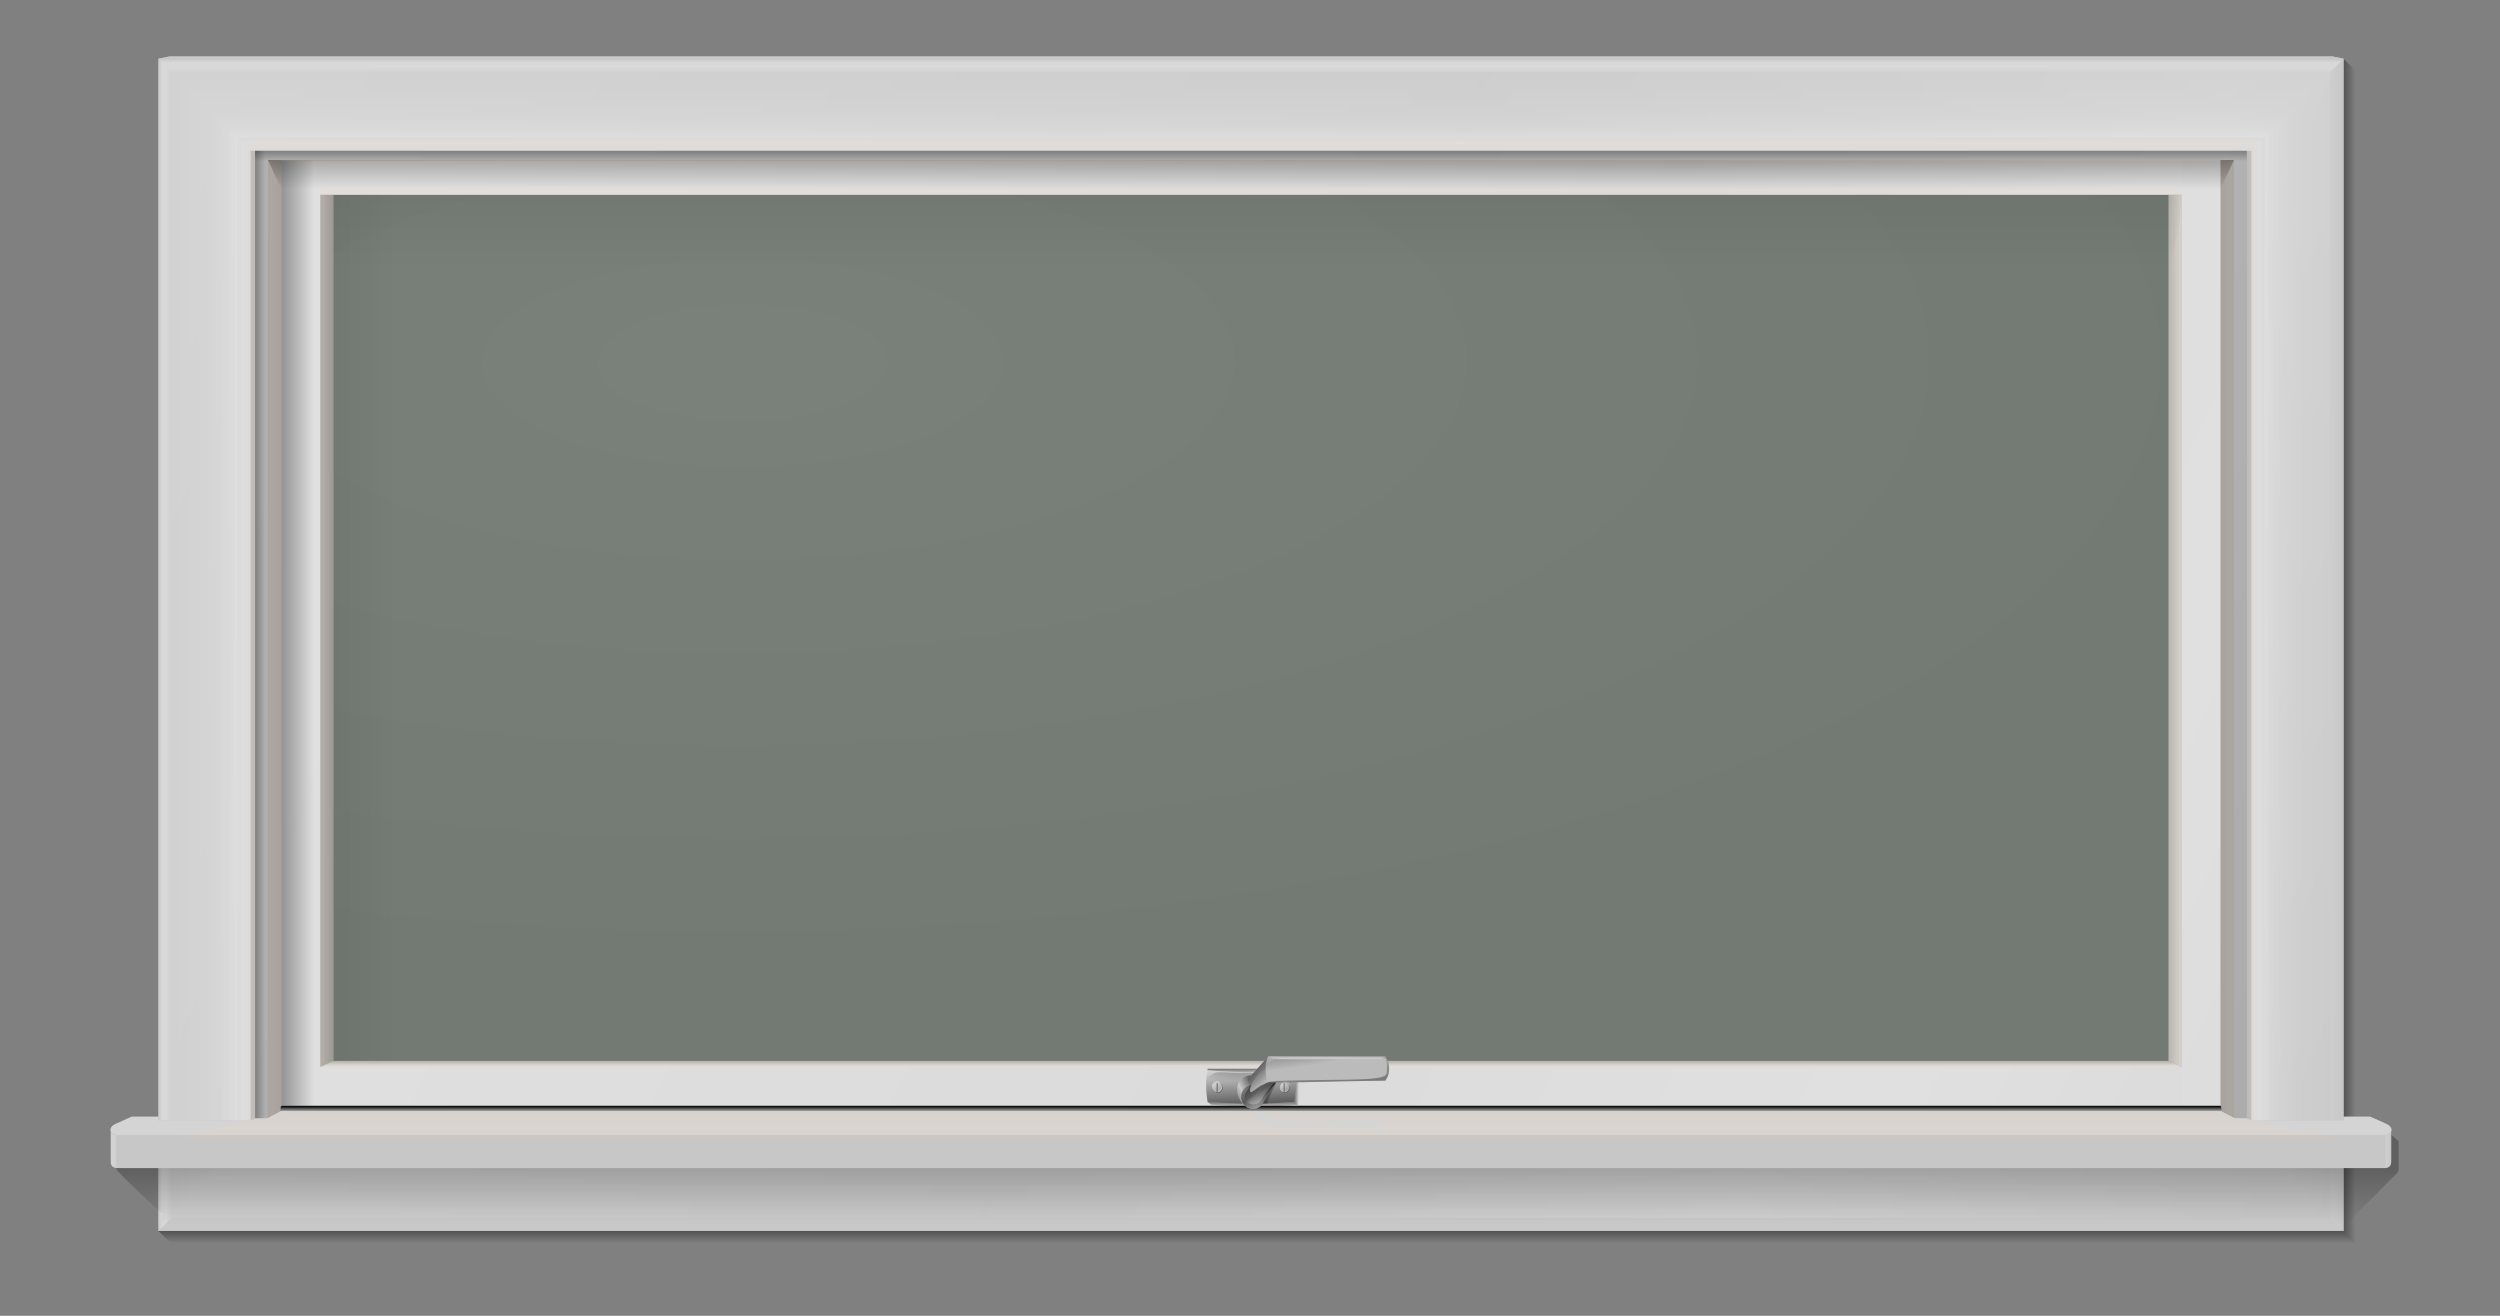 <?xml version="1.0" encoding="UTF-8" standalone="no"?>
<!-- Created with Inkscape (http://www.inkscape.org/) -->
<svg
   xmlns:dc="http://purl.org/dc/elements/1.1/"
   xmlns:cc="http://creativecommons.org/ns#"
   xmlns:rdf="http://www.w3.org/1999/02/22-rdf-syntax-ns#"
   xmlns:svg="http://www.w3.org/2000/svg"
   xmlns="http://www.w3.org/2000/svg"
   xmlns:xlink="http://www.w3.org/1999/xlink"
   xmlns:sodipodi="http://sodipodi.sourceforge.net/DTD/sodipodi-0.dtd"
   xmlns:inkscape="http://www.inkscape.org/namespaces/inkscape"
   width="380"
   height="200"
   id="svg2160"
   sodipodi:version="0.32"
   inkscape:version="0.46"
   version="1.0"
   sodipodi:docbase="/home/jra/Desktop"
   sodipodi:docname="window-darkoutside.svg"
   inkscape:output_extension="org.inkscape.output.svg.inkscape"
   inkscape:export-filename="/home/jarle/Skrivebord/screenshoot-combined-blacboard-active.png"
   inkscape:export-xdpi="90"
   inkscape:export-ydpi="90">
  <rect width="100%" height="100%" fill="#808080" stroke="none"/>
  <defs
     id="defs2162">
    <linearGradient
       id="linearGradient2605">
      <stop
         style="stop-color:#ffffff;stop-opacity:1;"
         offset="0"
         id="stop2607" />
      <stop
         id="stop2609"
         offset="0.5"
         style="stop-color:#ffffff;stop-opacity:0.498;" />
      <stop
         style="stop-color:#ffffff;stop-opacity:1;"
         offset="0.75"
         id="stop2611" />
      <stop
         style="stop-color:#ffffff;stop-opacity:0;"
         offset="1"
         id="stop2613" />
    </linearGradient>
    <linearGradient
       id="linearGradient2615">
      <stop
         style="stop-color:#000000;stop-opacity:0;"
         offset="0"
         id="stop2617" />
      <stop
         style="stop-color:#000000;stop-opacity:1;"
         offset="1"
         id="stop2619" />
    </linearGradient>
    <linearGradient
       id="linearGradient3202">
      <stop
         id="stop3204"
         offset="0"
         style="stop-color:#ffffff;stop-opacity:1;" />
      <stop
         style="stop-color:#ffffff;stop-opacity:0.498;"
         offset="0.5"
         id="stop3210" />
      <stop
         id="stop3212"
         offset="0.75"
         style="stop-color:#ffffff;stop-opacity:1;" />
      <stop
         id="stop3206"
         offset="1"
         style="stop-color:#ffffff;stop-opacity:0;" />
    </linearGradient>
    <linearGradient
       id="linearGradient3265"
       inkscape:collect="always">
      <stop
         id="stop3267"
         offset="0"
         style="stop-color:#000000;stop-opacity:1;" />
      <stop
         id="stop3269"
         offset="1"
         style="stop-color:#000000;stop-opacity:0;" />
    </linearGradient>
    <linearGradient
       id="linearGradient3309"
       inkscape:collect="always">
      <stop
         id="stop3311"
         offset="0"
         style="stop-color:#ffffff;stop-opacity:1;" />
      <stop
         id="stop3313"
         offset="1"
         style="stop-color:#ffffff;stop-opacity:0;" />
    </linearGradient>
    <linearGradient
       id="linearGradient3543"
       inkscape:collect="always">
      <stop
         id="stop3545"
         offset="0"
         style="stop-color:#ffffff;stop-opacity:1;" />
      <stop
         id="stop3547"
         offset="1"
         style="stop-color:#ffffff;stop-opacity:0;" />
    </linearGradient>
    <linearGradient
       id="linearGradient3551">
      <stop
         id="stop3553"
         offset="0"
         style="stop-color:#ffffff;stop-opacity:1;" />
      <stop
         id="stop3555"
         offset="1"
         style="stop-color:#ffffff;stop-opacity:0;" />
    </linearGradient>
    <linearGradient
       id="linearGradient3569"
       inkscape:collect="always">
      <stop
         id="stop3571"
         offset="0"
         style="stop-color:#ffffff;stop-opacity:1;" />
      <stop
         id="stop3573"
         offset="1"
         style="stop-color:#ffffff;stop-opacity:0;" />
    </linearGradient>
    <linearGradient
       id="linearGradient6917">
      <stop
         id="stop6919"
         offset="0"
         style="stop-color:#ffffff;stop-opacity:0;" />
      <stop
         style="stop-color:#ffffff;stop-opacity:1;"
         offset="0.5"
         id="stop6925" />
      <stop
         id="stop6921"
         offset="1"
         style="stop-color:#ffffff;stop-opacity:0;" />
    </linearGradient>
    <linearGradient
       id="linearGradient6935">
      <stop
         style="stop-color:#000000;stop-opacity:1;"
         offset="0"
         id="stop6937" />
      <stop
         id="stop6939"
         offset="0.5"
         style="stop-color:#d8d8d8;stop-opacity:1;" />
      <stop
         style="stop-color:#000000;stop-opacity:1;"
         offset="1"
         id="stop6941" />
    </linearGradient>
    <linearGradient
       id="linearGradient7025">
      <stop
         style="stop-color:#000000;stop-opacity:1;"
         offset="0"
         id="stop7027" />
      <stop
         style="stop-color:#ffffff;stop-opacity:1;"
         offset="1"
         id="stop7029" />
    </linearGradient>
    <linearGradient
       id="linearGradient8009">
      <stop
         style="stop-color:#ffffff;stop-opacity:1;"
         offset="0"
         id="stop8011" />
      <stop
         id="stop8015"
         offset="0.5"
         style="stop-color:#ffffff;stop-opacity:0.935;" />
      <stop
         style="stop-color:#ffffff;stop-opacity:0;"
         offset="1"
         id="stop8013" />
    </linearGradient>
    <linearGradient
       id="linearGradient10681">
      <stop
         id="stop10683"
         offset="0"
         style="stop-color:#ffffff;stop-opacity:1;" />
      <stop
         id="stop10685"
         offset="1"
         style="stop-color:#000000;stop-opacity:1;" />
    </linearGradient>
    <linearGradient
       id="linearGradient11024">
      <stop
         id="stop11026"
         offset="0"
         style="stop-color:#ffffff;stop-opacity:0.105;" />
      <stop
         style="stop-color:#ffffff;stop-opacity:0.969;"
         offset="0.17"
         id="stop11032" />
      <stop
         style="stop-color:#ffffff;stop-opacity:0.935;"
         offset="0.24"
         id="stop11028" />
      <stop
         id="stop11030"
         offset="1"
         style="stop-color:#ffffff;stop-opacity:0;" />
    </linearGradient>
    <linearGradient
       id="linearGradient12471">
      <stop
         id="stop12473"
         offset="0"
         style="stop-color:#000000;stop-opacity:1;" />
      <stop
         id="stop12475"
         offset="1"
         style="stop-color:#ffffff;stop-opacity:1" />
    </linearGradient>
    <linearGradient
       id="linearGradient13160">
      <stop
         id="stop13162"
         offset="0"
         style="stop-color:#000000;stop-opacity:1;" />
      <stop
         style="stop-color:#000000;stop-opacity:0.824;"
         offset="0.5"
         id="stop13166" />
      <stop
         id="stop13168"
         offset="0.75"
         style="stop-color:#424242;stop-opacity:0.797;" />
      <stop
         style="stop-color:#b3b3b3;stop-opacity:0.837;"
         offset="0.875"
         id="stop13170" />
      <stop
         id="stop13164"
         offset="1"
         style="stop-color:#b9b9b9;stop-opacity:0.562;" />
    </linearGradient>
    <linearGradient
       inkscape:collect="always"
       xlink:href="#linearGradient3265"
       id="linearGradient10608"
       gradientUnits="userSpaceOnUse"
       gradientTransform="translate(-320.07,-8297.422)"
       x1="515.416"
       y1="8484.526"
       x2="515.416"
       y2="8486.321" />
    <linearGradient
       inkscape:collect="always"
       xlink:href="#linearGradient3265"
       id="linearGradient10611"
       gradientUnits="userSpaceOnUse"
       gradientTransform="translate(-320.07,-8297.422)"
       x1="676.281"
       y1="8396.328"
       x2="678.094"
       y2="8396.328" />
    <linearGradient
       inkscape:collect="always"
       xlink:href="#linearGradient13160"
       id="linearGradient10615"
       gradientUnits="userSpaceOnUse"
       gradientTransform="translate(-320.07,-3897.422)"
       x1="344.156"
       y1="3995.431"
       x2="358.156"
       y2="3995.431" />
    <linearGradient
       inkscape:collect="always"
       xlink:href="#linearGradient13160"
       id="linearGradient10619"
       gradientUnits="userSpaceOnUse"
       gradientTransform="translate(-320.07,-3897.422)"
       x1="676.281"
       y1="3992.369"
       x2="662.279"
       y2="3992.369" />
    <linearGradient
       inkscape:collect="always"
       xlink:href="#linearGradient13160"
       id="linearGradient10623"
       gradientUnits="userSpaceOnUse"
       gradientTransform="translate(-320.07,-3897.422)"
       x1="487.445"
       y1="3906.344"
       x2="487.445"
       y2="3920.418" />
    <linearGradient
       inkscape:collect="always"
       xlink:href="#linearGradient13160"
       id="linearGradient10627"
       gradientUnits="userSpaceOnUse"
       gradientTransform="translate(-320.07,-3897.422)"
       x1="510.219"
       y1="4084.518"
       x2="510.219"
       y2="4070.518" />
    <linearGradient
       inkscape:collect="always"
       xlink:href="#linearGradient3543"
       id="linearGradient10631"
       gradientUnits="userSpaceOnUse"
       gradientTransform="translate(39.93,22.578)"
       x1="8.763"
       y1="73.312"
       x2="10.706"
       y2="73.312" />
    <linearGradient
       inkscape:collect="always"
       xlink:href="#linearGradient3551"
       id="linearGradient10633"
       gradientUnits="userSpaceOnUse"
       gradientTransform="translate(39.93,22.578)"
       x1="130.455"
       y1="139.602"
       x2="130.455"
       y2="138.281" />
    <linearGradient
       inkscape:collect="always"
       xlink:href="#linearGradient3569"
       id="linearGradient10636"
       gradientUnits="userSpaceOnUse"
       gradientTransform="translate(39.93,22.578)"
       x1="292.401"
       y1="71.65"
       x2="287.716"
       y2="71.65" />
    <radialGradient
       inkscape:collect="always"
       xlink:href="#linearGradient3309"
       id="radialGradient10638"
       gradientUnits="userSpaceOnUse"
       gradientTransform="matrix(1.608,-5.2477116e-3,2.104285e-3,0.645,-4.36,63.607)"
       cx="72.933"
       cy="-12.553"
       fx="72.933"
       fy="-12.553"
       r="139.5" />
    <linearGradient
       inkscape:collect="always"
       xlink:href="#linearGradient3265"
       id="linearGradient10643"
       gradientUnits="userSpaceOnUse"
       gradientTransform="matrix(2.84,0,0,1,20.21,22.578)"
       x1="10.719"
       y1="72.859"
       x2="14.25"
       y2="72.859" />
    <linearGradient
       inkscape:collect="always"
       xlink:href="#linearGradient3265"
       id="linearGradient10645"
       gradientUnits="userSpaceOnUse"
       gradientTransform="matrix(1,0,0,4.072,39.93,0.981)"
       x1="150.219"
       y1="7.031"
       x2="150.219"
       y2="9.969" />
    <linearGradient
       inkscape:collect="always"
       xlink:href="#linearGradient3265"
       id="linearGradient10647"
       gradientUnits="userSpaceOnUse"
       gradientTransform="matrix(1.133,0,0,1,21.051,18.759)"
       x1="150.219"
       y1="5.5"
       x2="150.219"
       y2="9.969" />
    <linearGradient
       inkscape:collect="always"
       xlink:href="#linearGradient3202"
       id="linearGradient10649"
       gradientUnits="userSpaceOnUse"
       gradientTransform="translate(39.93,22.578)"
       x1="22.844"
       y1="1.092"
       x2="340.162"
       y2="152.074" />
    <linearGradient
       inkscape:collect="always"
       xlink:href="#linearGradient3202"
       id="linearGradient10651"
       gradientUnits="userSpaceOnUse"
       gradientTransform="translate(39.93,22.578)"
       x1="22.844"
       y1="1.092"
       x2="360.162"
       y2="152.074" />
    <linearGradient
       inkscape:collect="always"
       xlink:href="#linearGradient3265"
       id="linearGradient10655"
       gradientUnits="userSpaceOnUse"
       gradientTransform="matrix(1,0,0,1.177,33.504,12.194)"
       x1="9.187"
       y1="72.859"
       x2="14.25"
       y2="72.859" />
    <linearGradient
       inkscape:collect="always"
       xlink:href="#linearGradient2605"
       id="linearGradient10657"
       gradientUnits="userSpaceOnUse"
       gradientTransform="translate(-320.07,-6757.422)"
       x1="315.838"
       y1="6774.59"
       x2="697.381"
       y2="6942.531" />
    <linearGradient
       inkscape:collect="always"
       xlink:href="#linearGradient6917"
       id="linearGradient10659"
       gradientUnits="userSpaceOnUse"
       gradientTransform="translate(-320.07,-6757.422)"
       x1="344.156"
       y1="6855.438"
       x2="346.427"
       y2="6855.438" />
    <linearGradient
       inkscape:collect="always"
       xlink:href="#linearGradient6917"
       id="linearGradient10663"
       gradientUnits="userSpaceOnUse"
       gradientTransform="translate(-320.07,-6757.422)"
       x1="672.973"
       y1="6855.438"
       x2="676.281"
       y2="6855.438" />
    <linearGradient
       inkscape:collect="always"
       xlink:href="#linearGradient6917"
       id="linearGradient10665"
       gradientUnits="userSpaceOnUse"
       gradientTransform="translate(-320.07,-6757.422)"
       x1="510.219"
       y1="6766.344"
       x2="510.219"
       y2="6768.885" />
    <linearGradient
       inkscape:collect="always"
       xlink:href="#linearGradient6917"
       id="linearGradient10667"
       gradientUnits="userSpaceOnUse"
       gradientTransform="translate(-320.07,-6997.422)"
       x1="510.219"
       y1="7181.471"
       x2="510.219"
       y2="7184.531" />
    <linearGradient
       inkscape:collect="always"
       xlink:href="#linearGradient6917"
       id="linearGradient10669"
       gradientUnits="userSpaceOnUse"
       gradientTransform="translate(-320.07,-6997.422)"
       x1="355.965"
       y1="7095.438"
       x2="358.156"
       y2="7095.438" />
    <linearGradient
       inkscape:collect="always"
       xlink:href="#linearGradient6917"
       id="linearGradient10671"
       gradientUnits="userSpaceOnUse"
       gradientTransform="translate(-320.07,-6997.422)"
       x1="662.281"
       y1="7095.438"
       x2="664.473"
       y2="7095.438" />
    <linearGradient
       inkscape:collect="always"
       xlink:href="#linearGradient6917"
       id="linearGradient10673"
       gradientUnits="userSpaceOnUse"
       gradientTransform="translate(-320.07,-6997.422)"
       x1="508.444"
       y1="7018.15"
       x2="508.444"
       y2="7020.346" />
    <linearGradient
       inkscape:collect="always"
       xlink:href="#linearGradient2605"
       id="linearGradient10675"
       gradientUnits="userSpaceOnUse"
       gradientTransform="translate(-320.07,-6757.422)"
       x1="315.838"
       y1="6774.59"
       x2="697.381"
       y2="6942.531" />
    <linearGradient
       inkscape:collect="always"
       xlink:href="#linearGradient3265"
       id="linearGradient10677"
       gradientUnits="userSpaceOnUse"
       gradientTransform="matrix(0.392,0,0,1.177,34.694,12.194)"
       x1="10.719"
       y1="72.859"
       x2="14.25"
       y2="72.859" />
    <linearGradient
       inkscape:collect="always"
       xlink:href="#linearGradient3265"
       id="linearGradient10679"
       gradientUnits="userSpaceOnUse"
       gradientTransform="matrix(0,0.392,-2.562,0,366.902,18.903)"
       x1="10.719"
       y1="72.859"
       x2="14.25"
       y2="72.859" />
    <linearGradient
       inkscape:collect="always"
       xlink:href="#linearGradient11024"
       id="linearGradient10683"
       gradientUnits="userSpaceOnUse"
       gradientTransform="translate(-320.07,-6757.422)"
       x1="344.156"
       y1="6855.438"
       x2="347.468"
       y2="6855.438" />
    <linearGradient
       inkscape:collect="always"
       xlink:href="#linearGradient11024"
       id="linearGradient10685"
       gradientUnits="userSpaceOnUse"
       gradientTransform="translate(-320.07,-6757.422)"
       x1="510.219"
       y1="6766.344"
       x2="510.219"
       y2="6769.81" />
    <linearGradient
       inkscape:collect="always"
       xlink:href="#linearGradient3265"
       id="linearGradient10687"
       gradientUnits="userSpaceOnUse"
       gradientTransform="translate(-320.07,-3897.422)"
       x1="491.882"
       y1="4074.968"
       x2="491.882"
       y2="4083.61" />
    <linearGradient
       inkscape:collect="always"
       xlink:href="#linearGradient2615"
       id="linearGradient10689"
       gradientUnits="userSpaceOnUse"
       gradientTransform="translate(-320.07,-8297.422)"
       x1="510.219"
       y1="8466.34"
       x2="510.219"
       y2="8465.5" />
    <linearGradient
       inkscape:collect="always"
       xlink:href="#linearGradient8009"
       id="linearGradient10691"
       gradientUnits="userSpaceOnUse"
       gradientTransform="translate(-320.07,-8297.422)"
       x1="336.385"
       y1="8472.172"
       x2="338.834"
       y2="8472.172" />
    <linearGradient
       inkscape:collect="always"
       xlink:href="#linearGradient8009"
       id="linearGradient10693"
       gradientUnits="userSpaceOnUse"
       gradientTransform="translate(-320.07,-8297.422)"
       x1="680.648"
       y1="8472.172"
       x2="684.558"
       y2="8472.172" />
    <linearGradient
       inkscape:collect="always"
       xlink:href="#linearGradient11024"
       id="linearGradient10695"
       gradientUnits="userSpaceOnUse"
       gradientTransform="translate(0,680)"
       x1="511.675"
       y1="8081.75"
       x2="511.675"
       y2="8081.907" />
    <linearGradient
       inkscape:collect="always"
       xlink:href="#linearGradient11024"
       id="linearGradient10699"
       gradientUnits="userSpaceOnUse"
       gradientTransform="matrix(-1,0,0,1,1312.263,440)"
       x1="649.732"
       y1="8153.281"
       x2="650.419"
       y2="8153.281" />
    <linearGradient
       inkscape:collect="always"
       xlink:href="#linearGradient11024"
       id="linearGradient10701"
       gradientUnits="userSpaceOnUse"
       gradientTransform="translate(0,440)"
       x1="357.906"
       y1="8153.281"
       x2="358.594"
       y2="8153.281" />
    <linearGradient
       inkscape:collect="always"
       xlink:href="#linearGradient11024"
       id="linearGradient10703"
       gradientUnits="userSpaceOnUse"
       gradientTransform="translate(0,440)"
       x1="508.738"
       y1="8078.843"
       x2="508.738"
       y2="8079.656" />
    <linearGradient
       inkscape:collect="always"
       xlink:href="#linearGradient11024"
       id="linearGradient10707"
       gradientUnits="userSpaceOnUse"
       gradientTransform="translate(0,440)"
       x1="510.219"
       y1="8086.156"
       x2="510.219"
       y2="8087.031" />
    <linearGradient
       inkscape:collect="always"
       xlink:href="#linearGradient11024"
       id="linearGradient10709"
       gradientUnits="userSpaceOnUse"
       gradientTransform="translate(0,440)"
       x1="368.763"
       y1="8153.311"
       x2="370.706"
       y2="8153.311" />
    <linearGradient
       inkscape:collect="always"
       xlink:href="#linearGradient11024"
       id="linearGradient10711"
       gradientUnits="userSpaceOnUse"
       gradientTransform="matrix(-1,0,0,1,1312.263,440)"
       x1="660.589"
       y1="8153.311"
       x2="662.531"
       y2="8153.311" />
    <linearGradient
       inkscape:collect="always"
       xlink:href="#linearGradient11024"
       id="linearGradient10715"
       gradientUnits="userSpaceOnUse"
       gradientTransform="translate(0,440)"
       x1="510.219"
       y1="8219.6"
       x2="510.219"
       y2="8218.675" />
    <linearGradient
       inkscape:collect="always"
       xlink:href="#linearGradient11024"
       id="linearGradient10717"
       gradientUnits="userSpaceOnUse"
       gradientTransform="translate(0,440)"
       x1="360.844"
       y1="8154.625"
       x2="362.844"
       y2="8154.625" />
    <linearGradient
       inkscape:collect="always"
       xlink:href="#linearGradient11024"
       id="linearGradient10719"
       gradientUnits="userSpaceOnUse"
       gradientTransform="matrix(-1,0,0,1,1312.263,440)"
       x1="652.669"
       y1="8154.625"
       x2="654.669"
       y2="8154.625" />
    <linearGradient
       inkscape:collect="always"
       xlink:href="#linearGradient11024"
       id="linearGradient10721"
       gradientUnits="userSpaceOnUse"
       gradientTransform="translate(0,440)"
       x1="508.366"
       y1="8229.958"
       x2="508.366"
       y2="8226.312" />
    <linearGradient
       inkscape:collect="always"
       xlink:href="#linearGradient11024"
       id="linearGradient10727"
       gradientUnits="userSpaceOnUse"
       gradientTransform="translate(0,440)"
       x1="509.009"
       y1="8229.506"
       x2="509.009"
       y2="8230.44" />
    <linearGradient
       inkscape:collect="always"
       xlink:href="#linearGradient12471"
       id="linearGradient10729"
       gradientUnits="userSpaceOnUse"
       gradientTransform="translate(-320.07,-7877.422)"
       x1="509.559"
       y1="8039.875"
       x2="509.574"
       y2="8041.23" />
    <linearGradient
       inkscape:collect="always"
       xlink:href="#linearGradient12471"
       id="linearGradient10731"
       gradientUnits="userSpaceOnUse"
       gradientTransform="translate(-320.07,-7877.422)"
       x1="509.488"
       y1="8045.188"
       x2="509.165"
       y2="8039.429" />
    <linearGradient
       inkscape:collect="always"
       xlink:href="#linearGradient6935"
       id="linearGradient10733"
       gradientUnits="userSpaceOnUse"
       x1="501.383"
       y1="970.827"
       x2="516.107"
       y2="993.887" />
    <linearGradient
       inkscape:collect="always"
       xlink:href="#linearGradient7025"
       id="linearGradient10735"
       gradientUnits="userSpaceOnUse"
       gradientTransform="translate(-320.07,-7877.422)"
       x1="505"
       y1="8042.75"
       x2="505.453"
       y2="8042.75" />
    <linearGradient
       inkscape:collect="always"
       xlink:href="#linearGradient6935"
       id="linearGradient10737"
       gradientUnits="userSpaceOnUse"
       x1="503.798"
       y1="990.751"
       x2="518.321"
       y2="973.577" />
    <linearGradient
       inkscape:collect="always"
       xlink:href="#linearGradient7025"
       id="linearGradient10739"
       gradientUnits="userSpaceOnUse"
       gradientTransform="translate(-320.07,-7877.422)"
       x1="515.188"
       y1="8042.75"
       x2="515.595"
       y2="8042.75" />
    <radialGradient
       inkscape:collect="always"
       xlink:href="#linearGradient10681"
       id="radialGradient10741"
       gradientUnits="userSpaceOnUse"
       gradientTransform="matrix(1.319,0.86,-1.391,2.134,10594.008,-17269.832)"
       cx="510.844"
       cy="7964.538"
       fx="510.844"
       fy="7964.538"
       r="2.641" />
    <linearGradient
       inkscape:collect="always"
       xlink:href="#linearGradient6935"
       id="linearGradient10743"
       gradientUnits="userSpaceOnUse"
       gradientTransform="translate(-320.07,-7877.422)"
       x1="508.628"
       y1="8039.101"
       x2="516.128"
       y2="8045.014" />
    <linearGradient
       inkscape:collect="always"
       xlink:href="#linearGradient6935"
       id="linearGradient10745"
       gradientUnits="userSpaceOnUse"
       gradientTransform="translate(-320.07,-7877.422)"
       x1="507.275"
       y1="8044.576"
       x2="510.871"
       y2="8042.663" />
    <linearGradient
       inkscape:collect="always"
       xlink:href="#linearGradient3265"
       id="linearGradient10747"
       gradientUnits="userSpaceOnUse"
       gradientTransform="translate(-320.07,-8737.422)"
       x1="509.282"
       y1="8898.156"
       x2="509.282"
       y2="8904.99" />
    <radialGradient
       inkscape:collect="always"
       xlink:href="#linearGradient3265"
       id="radialGradient10749"
       gradientUnits="userSpaceOnUse"
       gradientTransform="matrix(2.861,-0.494,7.5745393e-2,0.438,-1966.828,-3478.854)"
       cx="522.213"
       cy="8890.414"
       fx="522.213"
       fy="8890.414"
       r="10.07" />
    <linearGradient
       inkscape:collect="always"
       xlink:href="#linearGradient3265"
       id="linearGradient10751"
       gradientUnits="userSpaceOnUse"
       gradientTransform="translate(-320.07,-8737.422)"
       x1="528.338"
       y1="8912.336"
       x2="527.088"
       y2="8895.935" />
    <radialGradient
       inkscape:collect="always"
       xlink:href="#linearGradient6935"
       id="radialGradient10753"
       gradientUnits="userSpaceOnUse"
       gradientTransform="matrix(2.353,-2.404,0.978,0.958,-9723.675,-7129.887)"
       cx="511.87"
       cy="8905.661"
       fx="511.87"
       fy="8905.661"
       r="2.641" />
    <linearGradient
       inkscape:collect="always"
       xlink:href="#linearGradient3265"
       id="linearGradient10755"
       gradientUnits="userSpaceOnUse"
       gradientTransform="translate(-320.07,-8737.422)"
       x1="512.201"
       y1="8901.965"
       x2="512.027"
       y2="8898.156" />
    <linearGradient
       inkscape:collect="always"
       xlink:href="#linearGradient11024"
       id="linearGradient10757"
       gradientUnits="userSpaceOnUse"
       gradientTransform="translate(0,420)"
       x1="508.92"
       y1="8040.765"
       x2="508.92"
       y2="8039.358" />
    <linearGradient
       inkscape:collect="always"
       xlink:href="#linearGradient11024"
       id="linearGradient10759"
       gradientUnits="userSpaceOnUse"
       x1="521.734"
       y1="8458.291"
       x2="521.734"
       y2="8457.969" />
    <radialGradient
       inkscape:collect="always"
       xlink:href="#linearGradient3265"
       id="radialGradient10761"
       gradientUnits="userSpaceOnUse"
       gradientTransform="matrix(1.507,-2.6138274e-3,7.8460412e-4,0.452,-584.839,-3859.635)"
       cx="508.362"
       cy="8898.987"
       fx="508.362"
       fy="8898.987"
       r="6.614" />
    <linearGradient
       inkscape:collect="always"
       xlink:href="#linearGradient3265"
       id="linearGradient10763"
       gradientUnits="userSpaceOnUse"
       gradientTransform="translate(-320.07,-8737.422)"
       x1="516.812"
       y1="8903.641"
       x2="517.509"
       y2="8903.641" />
    <linearGradient
       inkscape:collect="always"
       xlink:href="#linearGradient3265"
       id="linearGradient10765"
       gradientUnits="userSpaceOnUse"
       gradientTransform="translate(-320.07,-8737.422)"
       x1="510.349"
       y1="8904.803"
       x2="510.347"
       y2="8905.786" />
  </defs>
  <sodipodi:namedview
     id="base"
     pagecolor="#ffffff"
     bordercolor="#666666"
     borderopacity="1.0"
     inkscape:pageopacity="0.0"
     inkscape:pageshadow="2"
     inkscape:zoom="2.8284271"
     inkscape:cx="95.309299"
     inkscape:cy="99.083039"
     inkscape:current-layer="layer1"
     inkscape:document-units="px"
     width="304px"
     height="154px"
     inkscape:window-width="1645"
     inkscape:window-height="961"
     inkscape:window-x="76"
     inkscape:window-y="165"
     showguides="true"
     inkscape:guide-bbox="true"
     showgrid="false" />
  <g
     id="layer1"
     inkscape:label="Layer 1"
     inkscape:groupmode="layer">
    <path
       style="opacity:0.5;fill:#00c4cc;fill-opacity:0;stroke:none;stroke-width:0.284;stroke-linecap:butt;stroke-linejoin:round;stroke-miterlimit:4;stroke-opacity:1"
       d="M 50.487,29.336 L 329.81,29.336 L 329.81,161.392 L 50.487,161.392 L 50.487,29.336 z"
       id="canvas"
       inkscape:label="" />
    <path
       sodipodi:nodetypes="ccccc"
       style="opacity:0.35;fill:url(#linearGradient10608);fill-opacity:1;fill-rule:nonzero;stroke:none;stroke-width:28;stroke-linecap:round;stroke-linejoin:miter;stroke-miterlimit:4;stroke-dasharray:none;stroke-opacity:1"
       d="M 356.211,187.109 L 24.086,187.109 L 25.898,188.89 L 358.023,188.89 L 356.211,187.109 z"
       id="path10419" />
    <path
       sodipodi:nodetypes="ccccc"
       id="path10421"
       d="M 356.211,8.922 L 356.211,187.109 L 358.023,188.89 L 358.023,10.703 L 356.211,8.922 z"
       style="opacity:0.35;fill:url(#linearGradient10611);fill-opacity:1;fill-rule:nonzero;stroke:none;stroke-width:28;stroke-linecap:round;stroke-linejoin:miter;stroke-miterlimit:4;stroke-dasharray:none;stroke-opacity:1" />
    <path
       style="fill:#bbbbbb;fill-opacity:1;fill-rule:nonzero;stroke:none;stroke-width:12;stroke-linecap:round;stroke-linejoin:round;stroke-miterlimit:4;stroke-dasharray:none;stroke-opacity:1"
       d="M 25.773,8.578 L 24.086,8.922 L 24.086,187.109 L 356.211,187.109 L 356.211,8.922 L 354.523,8.578 L 25.773,8.578 z M 50.648,29.609 L 329.648,29.609 L 329.648,161.266 L 50.648,161.266 L 50.648,29.609 z"
       id="path10423"
       sodipodi:nodetypes="cccccccccccc" />
    <path
       sodipodi:nodetypes="cccccccccccc"
       id="path10425"
       d="M 38.773,22.922 L 38.773,172.828 L 341.523,172.828 L 341.523,22.922 L 38.773,22.922 z M 42.773,24.328 L 337.523,24.328 L 337.523,168.859 L 337.586,168.89 L 42.711,168.89 L 42.773,168.859 L 42.773,24.328 z"
       style="fill:#bbbbbb;fill-opacity:1;fill-rule:nonzero;stroke:none;stroke-width:28;stroke-linecap:round;stroke-linejoin:miter;stroke-miterlimit:4;stroke-dasharray:none;stroke-opacity:1" />
    <path
       style="fill:#dddddd;fill-opacity:1;fill-rule:nonzero;stroke:none;stroke-width:28;stroke-linecap:round;stroke-linejoin:miter;stroke-miterlimit:4;stroke-dasharray:none;stroke-opacity:1"
       d="M 25.773,8.578 L 24.086,8.922 L 24.086,22.922 L 24.086,172.797 L 24.086,173.078 L 24.086,187.078 L 38.086,187.078 L 342.211,187.078 L 356.211,187.078 L 356.211,173.078 L 356.211,172.797 L 356.211,22.922 L 356.211,8.922 L 354.523,8.578 L 25.773,8.578 z M 38.773,22.922 L 341.523,22.922 L 341.523,172.828 L 38.773,172.828 L 38.773,22.922 z"
       id="path10427"
       sodipodi:nodetypes="cccccccccccccccccccc" />
    <path
       style="opacity:0.1;fill:url(#linearGradient10615);fill-opacity:1;fill-rule:nonzero;stroke:none;stroke-width:28;stroke-linecap:round;stroke-linejoin:miter;stroke-miterlimit:4;stroke-dasharray:none;stroke-opacity:1"
       d="M 24.086,8.922 L 24.086,187.096 L 38.086,173.096 L 38.086,172.815 L 38.086,22.922 L 24.086,8.922 z"
       id="path10429" />
    <path
       style="opacity:0.1;fill:url(#linearGradient10619);fill-opacity:1;fill-rule:nonzero;stroke:none;stroke-width:28;stroke-linecap:round;stroke-linejoin:miter;stroke-miterlimit:4;stroke-dasharray:none;stroke-opacity:1"
       d="M 342.211,22.922 L 342.211,172.815 L 342.211,173.096 L 356.211,187.096 L 356.211,8.922 L 342.211,22.922 z"
       id="path10431" />
    <path
       style="opacity:0.1;fill:url(#linearGradient10623);fill-opacity:1;fill-rule:nonzero;stroke:none;stroke-width:28;stroke-linecap:round;stroke-linejoin:miter;stroke-miterlimit:4;stroke-dasharray:none;stroke-opacity:1"
       d="M 24.086,8.922 L 38.086,22.922 L 342.211,22.922 L 356.211,8.922 L 24.086,8.922 z"
       id="path10433" />
    <path
       style="opacity:0.1;fill:url(#linearGradient10627);fill-opacity:1;fill-rule:nonzero;stroke:none;stroke-width:28;stroke-linecap:round;stroke-linejoin:miter;stroke-miterlimit:4;stroke-dasharray:none;stroke-opacity:1"
       d="M 24.086,187.096 L 356.211,187.096 L 342.211,173.096 L 38.086,173.096 L 24.086,187.096 z"
       id="path10435" />
    <path
       style="opacity:0.15;fill:#000000;fill-opacity:1;fill-rule:nonzero;stroke:none;stroke-width:1.4;stroke-linecap:round;stroke-linejoin:miter;stroke-miterlimit:4;stroke-opacity:1"
       d="M 38.086,22.922 L 38.086,172.828 L 38.086,173.109 L 38.773,173.109 L 38.773,172.828 L 38.773,22.922 L 38.086,22.922 z"
       id="path10437" />
    <path
       style="opacity:0.15;fill:#000000;fill-opacity:1;fill-rule:nonzero;stroke:none;stroke-width:1.4;stroke-linecap:round;stroke-linejoin:miter;stroke-miterlimit:4;stroke-opacity:1"
       d="M 341.523,22.922 L 341.523,172.828 L 341.523,173.109 L 342.211,173.109 L 342.211,172.828 L 342.211,22.922 L 341.523,22.922 z"
       id="path10439" />
    <path
       sodipodi:nodetypes="cccccccccc"
       id="path10441"
       d="M 42.773,24.328 L 42.773,168.078 L 337.523,168.078 L 337.523,24.328 L 42.773,24.328 z M 50.648,29.609 L 329.648,29.609 L 329.648,161.266 L 50.648,161.266 L 50.648,29.609 z"
       style="opacity:0.8;fill:#dddddd;fill-opacity:1;fill-rule:nonzero;stroke:none;stroke-width:12;stroke-linecap:round;stroke-linejoin:miter;stroke-miterlimit:4;stroke-dasharray:none;stroke-opacity:1" />
    <path
       inkscape:label=""
       sodipodi:nodetypes="ccccc"
       id="path10443"
       d="M 50.648,29.609 L 50.648,161.266 L 329.648,161.266 L 329.648,29.609 L 50.648,29.609 z"
       style="opacity:0.1;fill:#004d00;fill-opacity:1;fill-rule:nonzero;stroke:none;stroke-width:12;stroke-linecap:round;stroke-linejoin:round;stroke-miterlimit:4;stroke-dasharray:none;stroke-opacity:1" />
    <path
       style="opacity:0.505;fill:#555753;fill-opacity:1;fill-rule:nonzero;stroke:none;stroke-width:12;stroke-linecap:round;stroke-linejoin:miter;stroke-miterlimit:4;stroke-dasharray:none;stroke-opacity:1"
       d="M 48.693,29.602 L 48.693,162.178 L 331.604,162.178 L 331.604,29.602 L 329.661,29.602 L 329.661,161.253 L 50.635,161.253 L 50.635,29.602 L 48.693,29.602 z"
       id="path10445"
       sodipodi:nodetypes="ccccccccc" />
    <path
       sodipodi:nodetypes="ccccc"
       id="path10447"
       d="M 48.693,29.602 L 48.693,162.178 L 50.635,161.253 L 50.635,29.602 L 48.693,29.602 z"
       style="opacity:0.209;fill:url(#linearGradient10631);fill-opacity:1;fill-rule:nonzero;stroke:none;stroke-width:12;stroke-linecap:round;stroke-linejoin:miter;stroke-miterlimit:4;stroke-dasharray:none;stroke-opacity:1" />
    <path
       style="opacity:0.75;fill:url(#linearGradient10633);fill-opacity:1;fill-rule:nonzero;stroke:none;stroke-width:12;stroke-linecap:round;stroke-linejoin:miter;stroke-miterlimit:4;stroke-dasharray:none;stroke-opacity:1"
       d="M 48.693,162.178 L 331.604,162.178 L 329.661,161.253 L 50.635,161.253 L 48.693,162.178 z"
       id="path10449"
       sodipodi:nodetypes="ccccc" />
    <path
       sodipodi:nodetypes="ccccc"
       id="path10451"
       d="M 331.604,162.178 L 331.604,29.602 L 329.661,29.602 L 329.661,161.253 L 331.604,162.178 z"
       style="opacity:0.68;fill:url(#linearGradient10636);fill-opacity:1;fill-rule:nonzero;stroke:none;stroke-width:12;stroke-linecap:round;stroke-linejoin:miter;stroke-miterlimit:4;stroke-dasharray:none;stroke-opacity:1" />
    <path
       inkscape:label=""
       sodipodi:nodetypes="ccccc"
       id="path10453"
       d="M 50.648,29.609 L 50.648,161.266 L 329.648,161.266 L 329.648,29.609 L 50.648,29.609 z"
       style="opacity:0.05;fill:url(#radialGradient10638);fill-opacity:1;fill-rule:nonzero;stroke:none;stroke-width:12;stroke-linecap:round;stroke-linejoin:round;stroke-miterlimit:4;stroke-dasharray:none;stroke-opacity:1" />
    <path
       style="opacity:0.05;fill:url(#linearGradient10643);fill-opacity:1;fill-rule:nonzero;stroke:none;stroke-width:12;stroke-linecap:round;stroke-linejoin:round;stroke-miterlimit:4;stroke-dasharray:none;stroke-opacity:1"
       d="M 50.648,29.609 L 50.648,161.266 L 60.676,161.266 L 60.676,29.609 L 50.648,29.609 z"
       id="path10455" />
    <path
       style="opacity:0.05;fill:url(#linearGradient10645);fill-opacity:1;fill-rule:nonzero;stroke:none;stroke-width:12;stroke-linecap:round;stroke-linejoin:round;stroke-miterlimit:4;stroke-dasharray:none;stroke-opacity:1"
       d="M 50.648,29.609 L 50.648,41.57 L 329.648,41.57 L 331.31,33.898 L 331.518,29.609 L 50.648,29.609 z"
       id="path10457"
       sodipodi:nodetypes="cccccc" />
    <path
       style="opacity:0;fill:#000000;fill-opacity:1;fill-rule:nonzero;stroke:none;stroke-width:4;stroke-linecap:round;stroke-linejoin:miter;stroke-miterlimit:4;stroke-dasharray:none;stroke-opacity:1"
       d="M 40.773,24.328 L 40.773,169.922 L 42.773,168.859 L 42.773,24.328 L 40.773,24.328 z"
       id="path10459" />
    <path
       style="opacity:0.15;fill:#ffffff;fill-opacity:1;fill-rule:nonzero;stroke:none;stroke-width:4;stroke-linecap:round;stroke-linejoin:miter;stroke-miterlimit:4;stroke-dasharray:none;stroke-opacity:1"
       d="M 38.773,22.922 L 38.773,24.328 L 341.523,24.328 L 341.523,22.922 L 38.773,22.922 z"
       id="path10461" />
    <path
       style="opacity:0.15;fill:#ffffff;fill-opacity:1;fill-rule:nonzero;stroke:none;stroke-width:4;stroke-linecap:round;stroke-linejoin:miter;stroke-miterlimit:4;stroke-dasharray:none;stroke-opacity:1"
       d="M 38.773,24.328 L 38.773,170.016 L 40.586,170.016 L 40.773,169.922 L 40.773,24.328 L 38.773,24.328 z"
       id="path10463" />
    <path
       id="path10465"
       d="M 40.732,24.328 L 42.773,28.734 L 337.523,28.734 L 339.565,24.328 L 40.732,24.328 z"
       style="opacity:0.35;fill:url(#linearGradient10647);fill-opacity:1;fill-rule:nonzero;stroke:none;stroke-width:12;stroke-linecap:round;stroke-linejoin:round;stroke-miterlimit:4;stroke-dasharray:none;stroke-opacity:1"
       sodipodi:nodetypes="ccccc" />
    <path
       id="path10467"
       d="M 48.68,24.328 L 48.68,29.578 L 331.617,29.578 L 331.617,24.328 L 48.68,24.328 z M 48.68,162.172 L 48.68,168.078 L 331.617,168.078 L 331.617,162.172 L 48.68,162.172 z"
       style="opacity:0.25;fill:url(#linearGradient10649);fill-opacity:1;fill-rule:nonzero;stroke:none;stroke-width:12;stroke-linecap:round;stroke-linejoin:miter;stroke-miterlimit:4;stroke-dasharray:none;stroke-opacity:1" />
    <path
       id="path10469"
       d="M 42.773,24.328 L 42.773,168.078 L 48.68,168.078 L 48.68,24.328 L 42.773,24.328 z M 331.617,24.328 L 331.617,168.078 L 337.523,168.078 L 337.523,24.328 L 331.617,24.328 z"
       style="opacity:0.25;fill:url(#linearGradient10651);fill-opacity:1;fill-rule:nonzero;stroke:none;stroke-width:12;stroke-linecap:round;stroke-linejoin:miter;stroke-miterlimit:4;stroke-dasharray:none;stroke-opacity:1" />
    <path
       id="path10471"
       d="M 42.773,24.328 L 42.773,168.078 L 47.742,168.078 L 47.742,24.328 L 42.773,24.328 z"
       style="opacity:0.35;fill:url(#linearGradient10655);fill-opacity:1;fill-rule:nonzero;stroke:none;stroke-width:12;stroke-linecap:round;stroke-linejoin:round;stroke-miterlimit:4;stroke-dasharray:none;stroke-opacity:1" />
    <path
       id="path10473"
       d="M 25.773,8.578 L 24.086,8.922 L 356.211,8.922 L 354.523,8.578 L 25.773,8.578 z"
       style="opacity:0.1;fill:#000000;fill-opacity:1;fill-rule:nonzero;stroke:none;stroke-width:28;stroke-linecap:round;stroke-linejoin:miter;stroke-miterlimit:4;stroke-dasharray:none;stroke-opacity:1" />
    <path
       id="path10475"
       d="M 26.086,10.922 L 26.086,185.109 L 354.211,185.109 L 354.211,10.922 L 26.086,10.922 z M 36.086,20.922 L 38.086,20.922 L 342.211,20.922 L 344.211,20.922 L 344.211,22.922 L 344.211,172.828 L 344.211,173.109 L 344.211,175.109 L 342.211,175.109 L 38.086,175.109 L 36.086,175.109 L 36.086,173.109 L 36.086,172.828 L 36.086,22.922 L 36.086,20.922 z"
       style="opacity:0.2;fill:url(#linearGradient10657);fill-opacity:1;fill-rule:nonzero;stroke:none;stroke-width:28;stroke-linecap:round;stroke-linejoin:miter;stroke-miterlimit:4;stroke-dasharray:none;stroke-opacity:1" />
    <path
       style="opacity:0.25;fill:none;fill-opacity:1;fill-rule:nonzero;stroke:none;stroke-width:28;stroke-linecap:round;stroke-linejoin:miter;stroke-miterlimit:4;stroke-dasharray:none;stroke-opacity:1"
       d="M 24.086,8.922 L 24.086,187.109 L 356.211,187.109 L 356.211,8.922 L 24.086,8.922 z M 38.086,22.922 L 342.211,22.922 L 342.211,172.828 L 342.211,173.109 L 38.086,173.109 L 38.086,172.828 L 38.086,22.922 z"
       id="path10477" />
    <path
       id="path10479"
       d="M 24.086,8.922 L 24.086,187.109 L 26.086,185.109 L 26.086,10.922 L 24.086,8.922 z"
       style="opacity:0.15;fill:url(#linearGradient10659);fill-opacity:1;fill-rule:nonzero;stroke:none;stroke-width:28;stroke-linecap:round;stroke-linejoin:miter;stroke-miterlimit:4;stroke-dasharray:none;stroke-opacity:1" />
    <path
       sodipodi:nodetypes="ccccc"
       id="path10481"
       d="M 354.211,10.922 L 354.211,185.109 L 356.211,187.109 L 356.211,8.922 L 354.211,10.922 z"
       style="opacity:0.1;fill:url(#linearGradient10663);fill-opacity:1;fill-rule:nonzero;stroke:none;stroke-width:28;stroke-linecap:round;stroke-linejoin:miter;stroke-miterlimit:4;stroke-dasharray:none;stroke-opacity:1" />
    <path
       id="path10483"
       d="M 24.086,8.922 L 26.086,10.922 L 354.211,10.922 L 356.211,8.922 L 24.086,8.922 z"
       style="opacity:0.15;fill:url(#linearGradient10665);fill-opacity:1;fill-rule:nonzero;stroke:none;stroke-width:28;stroke-linecap:round;stroke-linejoin:miter;stroke-miterlimit:4;stroke-dasharray:none;stroke-opacity:1" />
    <path
       id="path10485"
       d="M 24.086,187.109 L 356.211,187.109 L 354.211,185.109 L 26.086,185.109 L 24.086,187.109 z"
       style="opacity:0.05;fill:url(#linearGradient10667);fill-opacity:1;fill-rule:nonzero;stroke:none;stroke-width:28;stroke-linecap:round;stroke-linejoin:miter;stroke-miterlimit:4;stroke-dasharray:none;stroke-opacity:1" />
    <path
       id="path10487"
       d="M 36.086,20.922 L 36.086,175.109 L 38.086,173.109 L 38.086,22.922 L 36.086,20.922 z"
       style="opacity:0.1;fill:url(#linearGradient10669);fill-opacity:1;fill-rule:nonzero;stroke:none;stroke-width:28;stroke-linecap:round;stroke-linejoin:miter;stroke-miterlimit:4;stroke-dasharray:none;stroke-opacity:1" />
    <path
       id="path10489"
       d="M 342.211,22.922 L 342.211,173.109 L 344.211,175.109 L 344.211,20.922 L 342.211,22.922 z"
       style="opacity:0.1;fill:url(#linearGradient10671);fill-opacity:1;fill-rule:nonzero;stroke:none;stroke-width:28;stroke-linecap:round;stroke-linejoin:miter;stroke-miterlimit:4;stroke-dasharray:none;stroke-opacity:1" />
    <path
       id="path10491"
       d="M 36.086,20.922 L 38.086,22.922 L 342.211,22.922 L 344.211,20.922 L 36.086,20.922 z"
       style="opacity:0.1;fill:url(#linearGradient10673);fill-opacity:1;fill-rule:nonzero;stroke:none;stroke-width:28;stroke-linecap:round;stroke-linejoin:miter;stroke-miterlimit:4;stroke-dasharray:none;stroke-opacity:1" />
    <path
       style="opacity:0.15;fill:#000000;fill-opacity:1;fill-rule:nonzero;stroke:none;stroke-width:28;stroke-linecap:round;stroke-linejoin:miter;stroke-miterlimit:4;stroke-dasharray:none;stroke-opacity:1"
       d="M 38.773,22.922 L 38.773,24.328 L 38.773,170.016 L 38.773,172.828 L 40.273,172.828 L 40.273,170.016 L 40.586,170.016 L 40.773,169.922 L 40.773,24.484 L 337.523,24.328 L 337.523,24.484 L 339.523,24.484 L 339.523,169.922 L 339.711,170.016 L 341.523,170.016 L 341.523,24.484 L 341.523,24.328 L 341.523,22.922 L 40.273,22.922 L 38.773,22.922 z"
       id="path10493" />
    <path
       style="opacity:0.1;fill:url(#linearGradient10675);fill-opacity:1;fill-rule:nonzero;stroke:none;stroke-width:28;stroke-linecap:round;stroke-linejoin:miter;stroke-miterlimit:4;stroke-dasharray:none;stroke-opacity:1"
       d="M 38.773,22.922 L 38.773,24.328 L 38.773,170.016 L 38.773,172.828 L 40.273,172.828 L 40.273,170.016 L 40.586,170.016 L 40.773,169.922 L 40.773,24.484 L 337.523,24.328 L 337.523,24.484 L 339.523,24.484 L 339.523,169.922 L 339.711,170.016 L 341.523,170.016 L 341.523,24.484 L 341.523,24.328 L 341.523,22.922 L 40.273,22.922 L 38.773,22.922 z"
       id="path10495" />
    <path
       id="path10497"
       d="M 38.773,22.922 L 38.773,172.828 L 40.273,172.828 L 40.273,22.922 L 38.773,22.922 z"
       style="opacity:0.25;fill:url(#linearGradient10677);fill-opacity:1;fill-rule:nonzero;stroke:none;stroke-width:12;stroke-linecap:round;stroke-linejoin:round;stroke-miterlimit:4;stroke-dasharray:none;stroke-opacity:1" />
    <path
       id="path10499"
       d="M 38.773,22.922 L 38.773,24.484 L 341.523,24.484 L 341.523,22.922 L 38.773,22.922 z"
       style="opacity:0.25;fill:url(#linearGradient10679);fill-opacity:1;fill-rule:nonzero;stroke:none;stroke-width:12;stroke-linecap:round;stroke-linejoin:round;stroke-miterlimit:4;stroke-dasharray:none;stroke-opacity:1"
       sodipodi:nodetypes="ccccc" />
    <path
       style="opacity:0.1;fill:#ffffff;fill-opacity:1;fill-rule:nonzero;stroke:none;stroke-width:4;stroke-linecap:round;stroke-linejoin:miter;stroke-miterlimit:4;stroke-dasharray:none;stroke-opacity:1"
       d="M 339.523,24.328 L 339.523,169.922 L 339.711,170.016 L 341.523,170.016 L 341.523,24.328 L 339.523,24.328 z"
       id="path10501" />
    <path
       style="opacity:0.15;fill:#000000;fill-opacity:1;fill-rule:nonzero;stroke:none;stroke-width:28;stroke-linecap:round;stroke-linejoin:miter;stroke-miterlimit:4;stroke-dasharray:none;stroke-opacity:1"
       d="M 40.773,24.328 L 40.773,169.922 L 42.711,168.89 L 42.773,168.859 L 42.773,24.328 L 40.773,24.328 z M 337.523,24.328 L 337.523,168.859 L 337.586,168.89 L 339.523,169.922 L 339.523,24.328 L 337.523,24.328 z"
       id="path10503"
       sodipodi:nodetypes="cccccccccccc" />
    <path
       style="opacity:0.25;fill:url(#linearGradient10683);fill-opacity:1;fill-rule:nonzero;stroke:none;stroke-width:28;stroke-linecap:round;stroke-linejoin:miter;stroke-miterlimit:4;stroke-dasharray:none;stroke-opacity:1"
       d="M 24.086,8.922 L 24.086,187.109 L 26.086,185.109 L 26.086,10.922 L 24.086,8.922 z"
       id="path10505" />
    <path
       style="opacity:0.25;fill:url(#linearGradient10685);fill-opacity:1;fill-rule:nonzero;stroke:none;stroke-width:28;stroke-linecap:round;stroke-linejoin:miter;stroke-miterlimit:4;stroke-dasharray:none;stroke-opacity:1"
       d="M 24.086,8.922 L 26.086,10.922 L 354.211,10.922 L 356.211,8.922 L 24.086,8.922 z"
       id="path10507" />
    <path
       sodipodi:nodetypes="cscccccccccsccc"
       id="path10509"
       d="M 363.461,172.484 C 363.461,173.084 363.461,176.404 363.461,176.516 C 363.461,176.514 363.461,176.578 363.461,176.578 C 363.461,176.896 363.411,177.406 362.617,177.547 L 361.867,177.547 L 17.68,177.547 C 16.885,177.406 24.711,184.547 24.711,184.547 L 24.086,187.109 L 356.211,187.109 L 358.117,184.547 L 364.18,178.484 C 364.18,178.484 364.384,178.305 364.492,178.078 C 364.603,177.845 364.586,177.547 364.586,177.547 L 364.586,173.453 L 363.461,172.484 z"
       style="opacity:0.25;fill:url(#linearGradient10687);fill-opacity:1;fill-rule:nonzero;stroke:none;stroke-width:28;stroke-linecap:round;stroke-linejoin:miter;stroke-miterlimit:4;stroke-dasharray:none;stroke-opacity:1" />
    <path
       style="opacity:0.884;fill:#e8b7d7;fill-opacity:1;fill-rule:nonzero;stroke:none;stroke-width:1.4;stroke-linecap:round;stroke-linejoin:miter;stroke-miterlimit:4;stroke-opacity:1"
       d="M 38.086,172.814 L 38.086,173.095 L 38.773,173.095 L 341.523,173.095 L 342.211,173.095 L 342.211,172.814 L 341.523,172.814 L 38.773,172.814 L 38.086,172.814 z"
       id="path10511"
       sodipodi:nodetypes="ccccccccc" />
    <path
       sodipodi:nodetypes="ccccccc"
       id="path10513"
       d="M 42.711,168.89 L 40.773,169.922 L 40.586,170.016 L 339.711,170.016 L 339.523,169.922 L 337.586,168.89 L 42.711,168.89 z"
       style="fill:#babdb6;fill-opacity:1;fill-rule:nonzero;stroke:none;stroke-width:28;stroke-linecap:round;stroke-linejoin:miter;stroke-miterlimit:4;stroke-dasharray:none;stroke-opacity:1" />
    <path
       style="fill:url(#linearGradient10689);fill-opacity:1;fill-rule:nonzero;stroke:none;stroke-width:28;stroke-linecap:round;stroke-linejoin:miter;stroke-miterlimit:4;stroke-dasharray:none;stroke-opacity:1"
       d="M 42.773,168.078 C 42.773,168.078 42.686,168.178 42.654,168.388 C 42.622,168.598 42.645,168.918 42.645,168.918 L 337.652,168.918 C 337.652,168.918 337.675,168.598 337.643,168.388 C 337.611,168.178 337.523,168.078 337.523,168.078 L 42.773,168.078 z"
       id="path10515"
       sodipodi:nodetypes="czcczcc" />
    <path
       style="fill:#d3d7cf;fill-opacity:1;fill-rule:nonzero;stroke:none;stroke-width:28;stroke-linecap:round;stroke-linejoin:miter;stroke-miterlimit:4;stroke-dasharray:none;stroke-opacity:1"
       d="M 38.773,170.016 L 38.773,172.828 L 341.523,172.828 L 341.523,170.016 L 38.773,170.016 z"
       id="path10517"
       sodipodi:nodetypes="ccccc" />
    <path
       style="fill:#bbbbbb;fill-opacity:1;fill-rule:nonzero;stroke:none;stroke-width:28;stroke-linecap:round;stroke-linejoin:miter;stroke-miterlimit:4;stroke-dasharray:none;stroke-opacity:1"
       d="M 42.711,168.89 L 40.773,169.922 L 40.586,170.016 L 38.68,170.016 L 38.117,170.297 L 24.117,170.297 L 24.117,169.734 L 20.023,169.734 L 17.586,170.828 C 17.53,170.853 17.298,170.977 17.242,171.016 C 16.867,171.272 16.719,171.64 16.836,171.953 C 16.836,172.05 16.836,172.152 16.836,172.234 C 16.836,172.464 16.836,176.398 16.836,176.516 C 16.836,176.517 16.836,176.578 16.836,176.578 C 16.836,176.896 16.885,177.406 17.68,177.547 L 362.617,177.547 C 363.411,177.406 363.461,176.896 363.461,176.578 C 363.461,176.578 363.461,176.517 363.461,176.516 C 363.461,176.398 363.461,172.464 363.461,172.234 C 363.461,172.152 363.461,172.05 363.461,171.953 C 363.577,171.64 363.43,171.272 363.055,171.016 C 362.999,170.977 362.766,170.853 362.711,170.828 L 360.273,169.734 L 356.18,169.734 L 356.18,170.297 L 342.18,170.297 L 341.617,170.016 L 339.711,170.016 L 339.523,169.922 L 337.586,168.89 L 42.711,168.89 z"
       id="path10519"
       sodipodi:nodetypes="cccccccccscssccccsscscccccccccc" />
    <path
       id="path10521"
       d="M 17.68,177.547 L 362.617,177.547 C 362.617,177.547 362.617,172.516 362.617,172.516 L 17.68,172.516 C 17.68,172.516 17.68,177.547 17.68,177.547 z"
       style="opacity:0.35;fill:#dddddd;fill-opacity:1;fill-rule:nonzero;stroke:none;stroke-width:28;stroke-linecap:round;stroke-linejoin:miter;stroke-miterlimit:4;stroke-dasharray:none;stroke-opacity:1"
       sodipodi:nodetypes="ccccc" />
    <path
       style="opacity:0.35;fill:url(#linearGradient10691);fill-opacity:1;fill-rule:nonzero;stroke:none;stroke-width:28;stroke-linecap:round;stroke-linejoin:miter;stroke-miterlimit:4;stroke-dasharray:none;stroke-opacity:1"
       d="M 16.836,171.953 C 16.836,172.05 16.836,172.152 16.836,172.234 C 16.836,172.464 16.836,176.398 16.836,176.516 C 16.836,176.517 16.836,176.578 16.836,176.578 C 16.836,176.896 16.885,177.406 17.68,177.547 L 17.68,172.516 C 17.197,172.523 16.909,172.272 16.836,171.953 z"
       id="path10523" />
    <path
       style="opacity:0.5;fill:#eeeeee;fill-opacity:1;fill-rule:nonzero;stroke:none;stroke-width:28;stroke-linecap:round;stroke-linejoin:miter;stroke-miterlimit:4;stroke-dasharray:none;stroke-opacity:1"
       d="M 42.711,168.89 L 40.773,169.922 L 40.586,170.016 L 38.68,170.016 L 38.117,170.297 L 24.117,170.297 L 24.117,169.734 L 20.023,169.734 L 17.586,170.828 C 17.53,170.853 17.298,170.977 17.242,171.016 C 16.565,171.479 16.579,172.305 17.68,172.516 L 362.617,172.516 C 363.718,172.305 363.732,171.479 363.055,171.016 C 362.999,170.977 362.766,170.853 362.711,170.828 L 360.273,169.734 L 356.18,169.734 L 356.18,170.297 L 342.18,170.297 L 341.617,170.016 L 339.711,170.016 L 339.523,169.922 L 337.586,168.89 L 42.711,168.89 z"
       id="path10525"
       sodipodi:nodetypes="cccccccccsccscccccccccc" />
    <path
       id="path10527"
       d="M 363.461,171.953 C 363.461,172.05 363.461,172.152 363.461,172.234 C 363.461,172.464 363.461,176.398 363.461,176.516 C 363.461,176.517 363.461,176.578 363.461,176.578 C 363.461,176.896 363.411,177.406 362.617,177.547 L 362.617,172.516 C 363.1,172.523 363.387,172.272 363.461,171.953 z"
       style="opacity:0.35;fill:url(#linearGradient10693);fill-opacity:1;fill-rule:nonzero;stroke:none;stroke-width:28;stroke-linecap:round;stroke-linejoin:miter;stroke-miterlimit:4;stroke-dasharray:none;stroke-opacity:1" />
    <path
       id="path10529"
       d="M 37.836,21.422 L 37.836,170.297 L 38.117,170.297 L 38.523,170.078 L 38.523,22.234 L 341.773,22.234 L 341.773,170.078 L 342.18,170.297 L 342.461,170.297 L 342.461,21.422 L 37.836,21.422 z M 342.18,170.297 L 339.523,169.734 L 339.523,24.484 L 339.523,24.328 L 40.773,24.328 L 40.773,24.484 L 40.773,169.734 L 38.117,170.297 L 27.898,172.516 L 27.898,173.016 L 354.398,173.016 L 354.398,172.516 L 352.398,172.516 L 342.18,170.297 z M 42.773,24.484 L 337.523,24.484 L 337.523,168.859 L 337.586,168.89 L 338.961,169.609 L 335.586,168.89 L 191.836,168.89 C 192.328,169.527 192.932,170.208 193.773,170.297 C 195.485,170.477 208.983,170.117 209.43,170.297 C 209.868,170.473 210.044,170.94 209.773,171.172 C 209.478,171.424 195.549,171.417 193.898,171.297 C 192.255,171.178 191.549,170.423 191.086,169.859 C 190.871,169.597 190.532,169.23 190.305,168.89 L 44.711,168.89 L 41.336,169.609 L 42.711,168.89 L 42.773,168.859 L 42.773,24.484 z M 48.68,28.734 L 48.68,29.609 L 48.68,162.172 L 331.617,162.172 L 331.617,29.578 L 331.617,28.734 L 48.68,28.734 z M 50.648,29.609 L 329.648,29.609 L 329.648,161.266 L 50.648,161.266 L 50.648,29.609 z"
       style="opacity:0.079;fill:#ffbf80;fill-opacity:1;fill-rule:nonzero;stroke:none;stroke-width:1.4;stroke-linecap:round;stroke-linejoin:miter;stroke-miterlimit:4;stroke-opacity:1" />
    <g
       transform="translate(-320.07,-8737.422)"
       id="g10531"
       style="opacity:0.05">
      <path
         id="path10533"
         d="M 360.844,8761.75 L 360.844,8761.906 L 659.594,8761.906 L 659.594,8761.75 L 360.844,8761.75 z"
         style="opacity:1;fill:url(#linearGradient10695);fill-opacity:1;fill-rule:nonzero;stroke:none;stroke-width:12;stroke-linecap:round;stroke-linejoin:round;stroke-miterlimit:4;stroke-dasharray:none;stroke-opacity:1" />
      <g
         transform="translate(0,240)"
         id="g10535"
         style="opacity:1">
        <path
           sodipodi:nodetypes="cccccc"
           id="path10537"
           d="M 662.531,8518.844 L 661.844,8519.656 L 661.844,8667.5 L 662.25,8667.719 L 662.531,8667.719 L 662.531,8518.844 z"
           style="opacity:1;fill:url(#linearGradient10699);fill-opacity:1;fill-rule:nonzero;stroke:none;stroke-width:1.4;stroke-linecap:round;stroke-linejoin:miter;stroke-miterlimit:4;stroke-opacity:1" />
        <path
           sodipodi:nodetypes="cccccc"
           id="path10539"
           d="M 357.906,8518.844 L 357.906,8667.719 L 358.188,8667.719 L 358.594,8667.5 L 358.594,8519.656 L 357.906,8518.844 z"
           style="opacity:1;fill:url(#linearGradient10701);fill-opacity:1;fill-rule:nonzero;stroke:none;stroke-width:1.4;stroke-linecap:round;stroke-linejoin:miter;stroke-miterlimit:4;stroke-opacity:1" />
        <path
           style="opacity:1;fill:url(#linearGradient10703);fill-opacity:1;fill-rule:nonzero;stroke:none;stroke-width:1.4;stroke-linecap:round;stroke-linejoin:miter;stroke-miterlimit:4;stroke-opacity:1"
           d="M 357.906,8518.844 L 358.594,8519.656 L 661.844,8519.656 L 662.531,8518.844 L 357.906,8518.844 z"
           id="path10541"
           sodipodi:nodetypes="ccccc" />
        <path
           style="opacity:1;fill:url(#linearGradient10707);fill-opacity:1;fill-rule:nonzero;stroke:none;stroke-width:12;stroke-linecap:round;stroke-linejoin:miter;stroke-miterlimit:4;stroke-dasharray:none;stroke-opacity:1"
           d="M 368.75,8526.156 L 368.75,8527.031 L 651.688,8527.031 L 651.688,8526.156 L 368.75,8526.156 z"
           id="path10543" />
        <path
           style="opacity:1;fill:url(#linearGradient10709);fill-opacity:1;fill-rule:nonzero;stroke:none;stroke-width:12;stroke-linecap:round;stroke-linejoin:miter;stroke-miterlimit:4;stroke-dasharray:none;stroke-opacity:1"
           d="M 368.763,8527.024 L 368.763,8659.6 L 370.706,8658.674 L 370.706,8527.024 L 368.763,8527.024 z"
           id="path10545"
           sodipodi:nodetypes="ccccc" />
        <path
           style="opacity:1;fill:url(#linearGradient10711);fill-opacity:1;fill-rule:nonzero;stroke:none;stroke-width:12;stroke-linecap:round;stroke-linejoin:miter;stroke-miterlimit:4;stroke-dasharray:none;stroke-opacity:1"
           d="M 651.674,8659.6 L 651.674,8527.024 L 649.732,8527.024 L 649.732,8658.674 L 651.674,8659.6 z"
           id="path10547"
           sodipodi:nodetypes="ccccc" />
        <path
           sodipodi:nodetypes="ccccc"
           id="path10549"
           d="M 368.763,8659.6 L 651.674,8659.6 L 649.732,8658.674 L 370.706,8658.674 L 368.763,8659.6 z"
           style="opacity:1;fill:url(#linearGradient10715);fill-opacity:1;fill-rule:nonzero;stroke:none;stroke-width:12;stroke-linecap:round;stroke-linejoin:miter;stroke-miterlimit:4;stroke-dasharray:none;stroke-opacity:1" />
        <path
           style="opacity:1;fill:url(#linearGradient10717);fill-opacity:1;fill-rule:nonzero;stroke:none;stroke-width:28;stroke-linecap:round;stroke-linejoin:miter;stroke-miterlimit:4;stroke-dasharray:none;stroke-opacity:1"
           d="M 360.844,8521.906 L 360.844,8667.344 L 362.781,8666.312 L 362.844,8666.281 L 362.844,8521.906 L 360.844,8521.906 z"
           id="path10551" />
        <path
           sodipodi:nodetypes="cccccc"
           style="opacity:1;fill:url(#linearGradient10719);fill-opacity:1;fill-rule:nonzero;stroke:none;stroke-width:28;stroke-linecap:round;stroke-linejoin:miter;stroke-miterlimit:4;stroke-dasharray:none;stroke-opacity:1"
           d="M 657.594,8521.906 L 657.594,8666.281 L 657.656,8666.312 L 659.594,8667.344 L 659.594,8521.906 L 657.594,8521.906 z"
           id="path10553" />
        <path
           style="opacity:1;fill:url(#linearGradient10721);fill-opacity:1;fill-rule:nonzero;stroke:none;stroke-width:28;stroke-linecap:round;stroke-linejoin:miter;stroke-miterlimit:4;stroke-dasharray:none;stroke-opacity:1"
           d="M 364.781,8666.312 L 347.969,8669.938 L 672.469,8669.938 L 655.656,8666.312 L 511.906,8666.312 C 512.398,8666.949 513.002,8667.63 513.844,8667.719 C 515.555,8667.899 529.054,8667.539 529.5,8667.719 C 529.938,8667.895 530.115,8668.362 529.844,8668.594 C 529.549,8668.846 515.619,8668.839 513.969,8668.719 C 512.325,8668.6 511.619,8667.845 511.156,8667.281 C 510.941,8667.019 510.602,8666.652 510.375,8666.312 L 364.781,8666.312 z"
           id="path10555" />
        <path
           sodipodi:nodetypes="ccccc"
           id="path10557"
           d="M 347.969,8669.938 L 347.969,8670.438 L 674.469,8670.438 L 674.469,8669.938 L 347.969,8669.938 z"
           style="opacity:1;fill:url(#linearGradient10727);fill-opacity:1;fill-rule:nonzero;stroke:none;stroke-width:28;stroke-linecap:round;stroke-linejoin:miter;stroke-miterlimit:4;stroke-dasharray:none;stroke-opacity:1" />
      </g>
    </g>
    <path
       style="fill:#bbbbbb;fill-opacity:1;fill-rule:nonzero;stroke:none;stroke-width:12;stroke-linecap:round;stroke-linejoin:miter;stroke-miterlimit:4;stroke-dasharray:none;stroke-opacity:1"
       d="M 192.773,160.547 C 192.773,160.547 192.735,160.612 192.68,160.734 L 192.648,160.734 L 191.117,162.453 C 187.417,162.453 183.555,162.453 183.555,162.453 C 183.555,162.453 183.555,162.653 183.555,162.672 C 183.555,162.672 183.336,163.872 183.336,165.078 C 183.336,166.284 183.555,167.484 183.555,167.484 C 183.555,167.484 186.096,167.705 188.93,167.766 C 189.011,167.852 189.085,167.934 189.18,168.016 C 189.507,168.343 189.959,168.547 190.461,168.547 C 191.009,168.547 191.502,168.306 191.836,167.922 L 191.836,167.89 C 191.87,167.85 191.901,167.807 191.93,167.766 C 194.525,167.689 196.742,167.484 196.742,167.484 C 196.742,167.484 196.961,166.284 196.961,165.078 C 196.961,164.884 196.939,164.704 196.93,164.516 L 206.023,164.328 L 210.055,164.266 L 210.555,164.266 C 210.555,164.266 210.607,164.225 210.648,164.172 C 210.652,164.167 210.644,164.146 210.648,164.14 C 210.76,163.99 210.943,163.697 211.055,163.234 C 211.113,163.001 211.148,162.733 211.148,162.422 C 211.148,162.122 211.109,161.837 211.055,161.609 C 211.052,161.598 211.057,161.589 211.055,161.578 C 211.041,161.524 211.007,161.503 210.992,161.453 C 210.816,160.871 210.555,160.547 210.555,160.547 L 192.773,160.547 z"
       id="path10559" />
    <path
       style="opacity:0.5;fill:url(#linearGradient10729);fill-opacity:1;fill-rule:nonzero;stroke:none;stroke-width:12;stroke-linecap:round;stroke-linejoin:miter;stroke-miterlimit:4;stroke-dasharray:none;stroke-opacity:1"
       d="M 183.555,162.453 C 183.555,162.453 183.555,162.653 183.555,162.672 C 183.555,162.672 186.85,162.984 190.148,162.984 C 190.32,162.984 190.478,162.986 190.648,162.984 L 191.117,162.453 C 187.417,162.453 183.555,162.453 183.555,162.453 z"
       id="path10561" />
    <path
       style="opacity:0.5;fill:url(#linearGradient10731);fill-opacity:1;fill-rule:nonzero;stroke:none;stroke-width:12;stroke-linecap:round;stroke-linejoin:miter;stroke-miterlimit:4;stroke-dasharray:none;stroke-opacity:1"
       d="M 183.555,162.672 C 183.555,162.672 183.336,163.872 183.336,165.078 C 183.336,166.284 183.555,167.484 183.555,167.484 C 183.555,167.484 186.096,167.705 188.93,167.766 C 188.766,167.593 188.617,167.41 188.523,167.234 C 188.21,166.644 188.023,166.175 188.023,165.578 C 188.023,164.403 188.973,163.453 190.148,163.453 C 190.169,163.453 190.19,163.452 190.211,163.453 L 190.648,162.984 C 190.478,162.986 190.32,162.984 190.148,162.984 C 186.85,162.984 183.555,162.672 183.555,162.672 z M 196.93,164.516 L 193.898,164.578 C 193.239,165.43 192.69,166.379 192.148,167.328 C 192.141,167.35 192.125,167.369 192.117,167.39 C 192.065,167.527 192.008,167.649 191.93,167.766 C 194.525,167.689 196.742,167.484 196.742,167.484 C 196.742,167.484 196.961,166.284 196.961,165.078 C 196.961,164.884 196.939,164.704 196.93,164.516 z M 185.055,164.609 C 185.45,164.609 185.773,164.933 185.773,165.328 C 185.773,165.723 185.45,166.047 185.055,166.047 C 184.659,166.047 184.336,165.723 184.336,165.328 C 184.336,164.933 184.659,164.609 185.055,164.609 z M 195.242,164.609 C 195.637,164.609 195.961,164.933 195.961,165.328 C 195.961,165.723 195.637,166.047 195.242,166.047 C 194.847,166.047 194.523,165.723 194.523,165.328 C 194.523,164.933 194.847,164.609 195.242,164.609 z"
       id="path10563" />
    <path
       sodipodi:type="arc"
       style="opacity:0.75;fill:url(#linearGradient10733);fill-opacity:1;fill-rule:nonzero;stroke:none;stroke-width:28;stroke-linecap:round;stroke-linejoin:miter;stroke-miterlimit:4;stroke-dasharray:none;stroke-opacity:1"
       id="path10565"
       sodipodi:cx="509.88574"
       sodipodi:cy="983.10321"
       sodipodi:rx="2.1295016"
       sodipodi:ry="2.1295016"
       d="M 512.015,983.103 A 2.13,2.13 0 1 1 507.756,983.103 A 2.13,2.13 0 1 1 512.015,983.103 z"
       transform="matrix(0.336,0,0,0.336,13.605,-165.257)" />
    <path
       id="path10567"
       d="M 185.055,164.609 C 185.01,164.609 184.972,164.633 184.93,164.64 L 184.93,166.016 C 184.972,166.023 185.01,166.047 185.055,166.047 C 185.099,166.047 185.138,166.023 185.18,166.016 L 185.18,164.64 C 185.138,164.633 185.099,164.609 185.055,164.609 z"
       style="opacity:0.5;fill:url(#linearGradient10735);fill-opacity:1;fill-rule:nonzero;stroke:none;stroke-width:28;stroke-linecap:round;stroke-linejoin:miter;stroke-miterlimit:4;stroke-dasharray:none;stroke-opacity:1" />
    <path
       transform="matrix(-0.336,0,0,0.336,366.692,-165.257)"
       d="M 512.015,983.103 A 2.13,2.13 0 1 1 507.756,983.103 A 2.13,2.13 0 1 1 512.015,983.103 z"
       sodipodi:ry="2.1295016"
       sodipodi:rx="2.1295016"
       sodipodi:cy="983.10321"
       sodipodi:cx="509.88574"
       id="path10569"
       style="opacity:0.75;fill:url(#linearGradient10737);fill-opacity:1;fill-rule:nonzero;stroke:none;stroke-width:28;stroke-linecap:round;stroke-linejoin:miter;stroke-miterlimit:4;stroke-dasharray:none;stroke-opacity:1"
       sodipodi:type="arc" />
    <path
       style="opacity:0.5;fill:url(#linearGradient10739);fill-opacity:1;fill-rule:nonzero;stroke:none;stroke-width:28;stroke-linecap:round;stroke-linejoin:miter;stroke-miterlimit:4;stroke-dasharray:none;stroke-opacity:1"
       d="M 195.242,164.609 C 195.286,164.609 195.325,164.633 195.367,164.64 L 195.367,166.016 C 195.325,166.023 195.286,166.047 195.242,166.047 C 195.198,166.047 195.159,166.023 195.117,166.016 L 195.117,164.64 C 195.159,164.633 195.198,164.609 195.242,164.609 z"
       id="path10571" />
    <path
       id="path10573"
       d="M 193.93,164.547 L 193.68,164.578 C 192.819,165.47 192.102,166.437 191.586,167.328 L 191.586,167.359 C 191.313,167.673 190.909,167.859 190.461,167.859 C 189.64,167.859 189.006,167.104 189.273,166.328 C 189.446,165.829 189.894,165.51 189.898,164.984 C 189.167,165.225 188.648,165.924 188.648,166.734 C 188.648,167.738 189.457,168.547 190.461,168.547 C 191.009,168.547 191.502,168.306 191.836,167.922 L 191.836,167.89 C 192.499,166.745 193.127,165.576 193.93,164.547 z"
       style="opacity:0.75;fill:url(#radialGradient10741);fill-opacity:1;fill-rule:nonzero;stroke:none;stroke-width:28;stroke-linecap:round;stroke-linejoin:miter;stroke-miterlimit:4;stroke-dasharray:none;stroke-opacity:1" />
    <path
       id="path10575"
       d="M 192.648,160.734 L 189.586,164.14 C 190.355,165.294 189.521,165.609 189.273,166.328 C 189.006,167.104 189.64,167.859 190.461,167.859 C 190.909,167.859 191.313,167.673 191.586,167.359 L 191.586,167.328 C 192.102,166.437 192.819,165.47 193.68,164.578 L 193.617,164.578 L 192.773,164.578 C 192.773,164.578 192.367,164.006 192.367,162.578 C 192.367,161.593 192.557,161.006 192.68,160.734 L 192.648,160.734 z"
       style="opacity:0.75;fill:url(#linearGradient10743);fill-opacity:1;fill-rule:nonzero;stroke:none;stroke-width:28;stroke-linecap:round;stroke-linejoin:miter;stroke-miterlimit:4;stroke-dasharray:none;stroke-opacity:1"
       sodipodi:nodetypes="ccsscccccscc" />
    <path
       id="path10577"
       d="M 190.148,163.453 C 188.973,163.453 188.023,164.403 188.023,165.578 C 188.023,166.175 188.21,166.644 188.523,167.234 C 188.663,167.498 188.895,167.772 189.18,168.016 C 188.852,167.688 188.648,167.236 188.648,166.734 C 188.648,165.924 189.167,165.225 189.898,164.984 C 189.9,164.753 189.821,164.493 189.586,164.14 L 190.211,163.453 C 190.19,163.452 190.169,163.453 190.148,163.453 z M 192.148,167.328 C 192.042,167.514 191.943,167.705 191.836,167.89 C 191.979,167.721 192.075,167.542 192.148,167.328 z"
       style="opacity:0.5;fill:url(#linearGradient10745);fill-opacity:1;fill-rule:nonzero;stroke:none;stroke-width:28;stroke-linecap:round;stroke-linejoin:miter;stroke-miterlimit:4;stroke-dasharray:none;stroke-opacity:1" />
    <path
       sodipodi:nodetypes="ccsscccccscc"
       style="opacity:0.25;fill:url(#linearGradient10747);fill-opacity:1;fill-rule:nonzero;stroke:none;stroke-width:28;stroke-linecap:round;stroke-linejoin:miter;stroke-miterlimit:4;stroke-dasharray:none;stroke-opacity:1"
       d="M 192.648,160.734 L 189.586,164.14 C 190.355,165.294 189.521,165.609 189.273,166.328 C 189.006,167.104 189.64,167.859 190.461,167.859 C 190.909,167.859 191.313,167.673 191.586,167.359 L 191.586,167.328 C 192.102,166.437 192.819,165.47 193.68,164.578 L 193.617,164.578 L 192.773,164.578 C 192.773,164.578 192.367,164.006 192.367,162.578 C 192.367,161.593 192.557,161.006 192.68,160.734 L 192.648,160.734 z"
       id="path10579" />
    <path
       style="opacity:0.5;fill:url(#radialGradient10749);fill-opacity:1;fill-rule:nonzero;stroke:none;stroke-width:28;stroke-linecap:round;stroke-linejoin:miter;stroke-miterlimit:4;stroke-opacity:1"
       d="M 210.273,160.766 C 210.105,160.892 209.93,161.016 209.93,161.016 L 193.867,161.016 C 192.193,161.78 189.853,164.652 189.992,165.766 C 190.115,166.75 191.328,164.376 194.023,164.297 C 196.717,164.217 198.304,164.182 204.68,164.109 C 211.054,164.036 210.805,163.473 210.805,162.703 C 210.805,161.613 210.846,160.847 210.273,160.766 z"
       id="path10581" />
    <path
       style="fill:url(#linearGradient10751);fill-opacity:1;fill-rule:nonzero;stroke:none;stroke-width:12;stroke-linecap:round;stroke-linejoin:miter;stroke-miterlimit:4;stroke-dasharray:none;stroke-opacity:1"
       d="M 192.773,160.547 C 192.773,160.547 192.735,160.612 192.68,160.734 C 192.58,160.954 192.449,161.401 192.398,162.078 C 193.098,161.446 193.821,160.952 194.398,160.859 C 195.227,160.726 199.198,160.69 202.961,160.703 C 206.724,160.716 210.273,160.766 210.273,160.766 C 210.846,160.847 210.805,161.613 210.805,162.703 C 210.805,163.473 211.054,164.036 204.68,164.109 C 198.304,164.182 196.717,164.217 194.023,164.297 C 193.733,164.305 193.461,164.361 193.211,164.422 C 193.415,164.438 193.593,164.472 193.68,164.578 L 193.93,164.547 C 193.921,164.558 193.907,164.566 193.898,164.578 L 196.93,164.516 L 206.023,164.328 L 210.055,164.266 L 210.555,164.266 C 210.555,164.266 210.607,164.225 210.648,164.172 C 210.652,164.167 210.644,164.146 210.648,164.14 C 210.76,163.99 210.943,163.697 211.055,163.234 C 211.113,163.001 211.148,162.733 211.148,162.422 C 211.148,162.122 211.109,161.838 211.055,161.609 C 211.052,161.598 211.057,161.589 211.055,161.578 C 211.041,161.524 211.007,161.503 210.992,161.453 C 210.816,160.871 210.555,160.547 210.555,160.547 L 192.773,160.547 z"
       id="path10583" />
    <path
       style="opacity:0.5;fill:url(#radialGradient10753);fill-opacity:1;fill-rule:nonzero;stroke:none;stroke-width:28;stroke-linecap:round;stroke-linejoin:miter;stroke-miterlimit:4;stroke-dasharray:none;stroke-opacity:1"
       d="M 193.086,164.422 C 191.048,164.915 190.099,166.627 189.992,165.766 C 189.966,165.554 190.049,165.264 190.18,164.953 C 190.022,164.988 189.911,165.01 189.898,164.984 C 189.167,165.225 188.648,165.924 188.648,166.734 C 188.648,167.738 189.457,168.547 190.461,168.547 C 191.009,168.547 191.502,168.306 191.836,167.922 L 191.836,167.89 C 192.499,166.745 193.127,165.576 193.93,164.547 L 193.68,164.578 C 193.584,164.46 193.381,164.437 193.148,164.422 C 193.128,164.426 193.106,164.417 193.086,164.422 z"
       id="path10585" />
    <path
       style="opacity:0.15;fill:url(#linearGradient10755);fill-opacity:1;fill-rule:nonzero;stroke:none;stroke-width:28;stroke-linecap:round;stroke-linejoin:miter;stroke-miterlimit:4;stroke-dasharray:none;stroke-opacity:1"
       d="M 192.648,160.734 L 189.586,164.14 C 189.821,164.493 189.9,164.753 189.898,164.984 C 189.911,165.01 190.022,164.988 190.18,164.953 C 190.554,164.086 191.444,162.943 192.398,162.078 C 192.449,161.401 192.58,160.954 192.68,160.734 L 192.648,160.734 z"
       id="path10587" />
    <g
       id="g10589"
       transform="translate(-320.07,-8297.422)"
       style="opacity:0.5">
      <path
         style="opacity:0.75;fill:url(#linearGradient10757);fill-opacity:1;fill-rule:nonzero;stroke:none;stroke-width:12;stroke-linecap:round;stroke-linejoin:miter;stroke-miterlimit:4;stroke-dasharray:none;stroke-opacity:1"
         d="M 503.625,8459.875 C 503.625,8459.875 503.625,8460.075 503.625,8460.094 C 503.625,8460.094 506.921,8460.406 510.219,8460.406 C 510.39,8460.406 510.548,8460.408 510.719,8460.406 L 511.188,8459.875 C 507.488,8459.875 503.625,8459.875 503.625,8459.875 z"
         id="path10591" />
      <path
         id="path10593"
         d="M 512.844,8457.969 C 512.844,8457.969 513.75,8458.438 513.75,8458.438 L 530,8458.438 C 530,8458.438 530.625,8457.969 530.625,8457.969 L 512.844,8457.969 z"
         style="opacity:0.75;fill:url(#linearGradient10759);fill-opacity:1;fill-rule:nonzero;stroke:none;stroke-width:28;stroke-linecap:round;stroke-linejoin:miter;stroke-miterlimit:4;stroke-opacity:1"
         sodipodi:nodetypes="ccccc" />
    </g>
    <path
       style="opacity:0.5;fill:url(#radialGradient10761);fill-opacity:1;stroke:none;stroke-width:4;stroke-miterlimit:4;stroke-opacity:1"
       d="M 185.273,162.984 C 184.825,163.004 184.534,163.096 184.18,163.359 C 183.291,164.019 183.203,165.824 183.961,166.828 C 184.697,167.802 185.961,167.443 187.242,167.328 C 187.563,167.3 188.085,167.267 188.523,167.234 C 188.21,166.644 188.023,166.175 188.023,165.578 C 188.023,164.403 188.973,163.453 190.148,163.453 C 190.169,163.453 190.19,163.452 190.211,163.453 L 190.555,163.109 C 190.229,163.1 189.917,163.07 189.586,163.078 C 187.18,163.141 186.021,162.952 185.273,162.984 z M 196.055,164.547 L 193.898,164.578 C 193.276,165.383 192.755,166.276 192.242,167.172 C 192.374,167.182 192.525,167.189 192.648,167.203 C 194.326,167.398 196.278,167.844 196.648,165.984 C 196.756,165.442 196.53,164.955 196.055,164.547 z M 185.055,164.609 C 185.45,164.609 185.773,164.933 185.773,165.328 C 185.773,165.723 185.45,166.047 185.055,166.047 C 184.659,166.047 184.336,165.723 184.336,165.328 C 184.336,164.933 184.659,164.609 185.055,164.609 z M 195.242,164.609 C 195.637,164.609 195.961,164.933 195.961,165.328 C 195.961,165.723 195.637,166.047 195.242,166.047 C 194.847,166.047 194.523,165.723 194.523,165.328 C 194.523,164.933 194.847,164.609 195.242,164.609 z"
       id="path10595" />
    <path
       style="opacity:0.5;fill:url(#linearGradient10763);fill-opacity:1;fill-rule:nonzero;stroke:none;stroke-width:12;stroke-linecap:round;stroke-linejoin:miter;stroke-miterlimit:4;stroke-dasharray:none;stroke-opacity:1"
       d="M 196.93,164.516 C 196.939,164.704 196.961,164.884 196.961,165.078 C 196.961,166.284 196.742,167.484 196.742,167.484 C 196.742,167.484 197.305,167.922 197.305,167.922 C 197.305,167.921 197.523,166.722 197.523,165.516 C 197.523,165.453 197.527,164.934 197.523,164.516 L 196.93,164.516 z"
       id="path10597"
       sodipodi:nodetypes="csscscc" />
    <path
       id="path10599"
       d="M 196.742,167.484 C 196.742,167.484 194.525,167.689 191.93,167.766 C 191.901,167.807 191.87,167.85 191.836,167.89 L 191.836,167.922 C 191.743,168.029 191.639,168.12 191.523,168.203 C 191.947,168.203 192.492,168.203 192.492,168.203 C 195.087,168.126 197.305,167.922 197.305,167.922 C 197.305,167.921 196.742,167.484 196.742,167.484 z M 183.555,167.484 C 183.555,167.484 184.117,167.922 184.117,167.922 C 184.117,167.921 186.624,168.14 189.43,168.203 C 189.347,168.144 189.251,168.087 189.18,168.016 C 189.085,167.934 189.011,167.852 188.93,167.766 C 186.096,167.705 183.555,167.484 183.555,167.484 z"
       style="opacity:0.5;fill:url(#linearGradient10765);fill-opacity:1;fill-rule:nonzero;stroke:none;stroke-width:12;stroke-linecap:round;stroke-linejoin:miter;stroke-miterlimit:4;stroke-dasharray:none;stroke-opacity:1"
       sodipodi:nodetypes="cccccccscccscc" />
    <path
       style="opacity:0.75;fill:#323232;fill-opacity:1;fill-rule:nonzero;stroke:none;stroke-width:28;stroke-linecap:round;stroke-linejoin:miter;stroke-miterlimit:4;stroke-dasharray:none;stroke-opacity:1"
       d="M 185.367,164.672 C 185.611,164.786 185.773,165.041 185.773,165.328 C 185.773,165.724 185.45,166.047 185.055,166.047 C 184.767,166.046 184.512,165.884 184.398,165.64 C 184.512,165.908 184.777,166.109 185.086,166.109 C 185.497,166.109 185.836,165.771 185.836,165.359 C 185.836,165.051 185.634,164.785 185.367,164.672 z"
       id="path10601" />
    <path
       style="opacity:0.75;fill:#323232;fill-opacity:1;fill-rule:nonzero;stroke:none;stroke-width:28;stroke-linecap:round;stroke-linejoin:miter;stroke-miterlimit:4;stroke-dasharray:none;stroke-opacity:1"
       d="M 195.555,164.672 C 195.799,164.786 195.961,165.041 195.961,165.328 C 195.961,165.723 195.637,166.046 195.242,166.047 C 194.955,166.047 194.7,165.885 194.586,165.64 C 194.699,165.908 194.965,166.109 195.273,166.109 C 195.685,166.109 196.023,165.771 196.023,165.359 C 196.023,165.051 195.822,164.785 195.555,164.672 z"
       id="path10603" />
    <path
       style="opacity:0.25;fill:#000000;fill-opacity:1;fill-rule:nonzero;stroke:none;stroke-width:12;stroke-linecap:round;stroke-linejoin:miter;stroke-miterlimit:4;stroke-dasharray:none;stroke-opacity:1"
       d="M 193.898,164.578 C 193.239,165.43 192.69,166.379 192.148,167.328 C 192.141,167.35 192.125,167.369 192.117,167.39 C 192.065,167.527 192.008,167.649 191.93,167.766 C 192.194,167.758 192.363,167.744 192.617,167.734 C 192.85,166.741 193.509,165.641 194.023,164.578 L 193.898,164.578 z"
       id="path10605"
       sodipodi:nodetypes="csscccc" />
  </g>
</svg>
